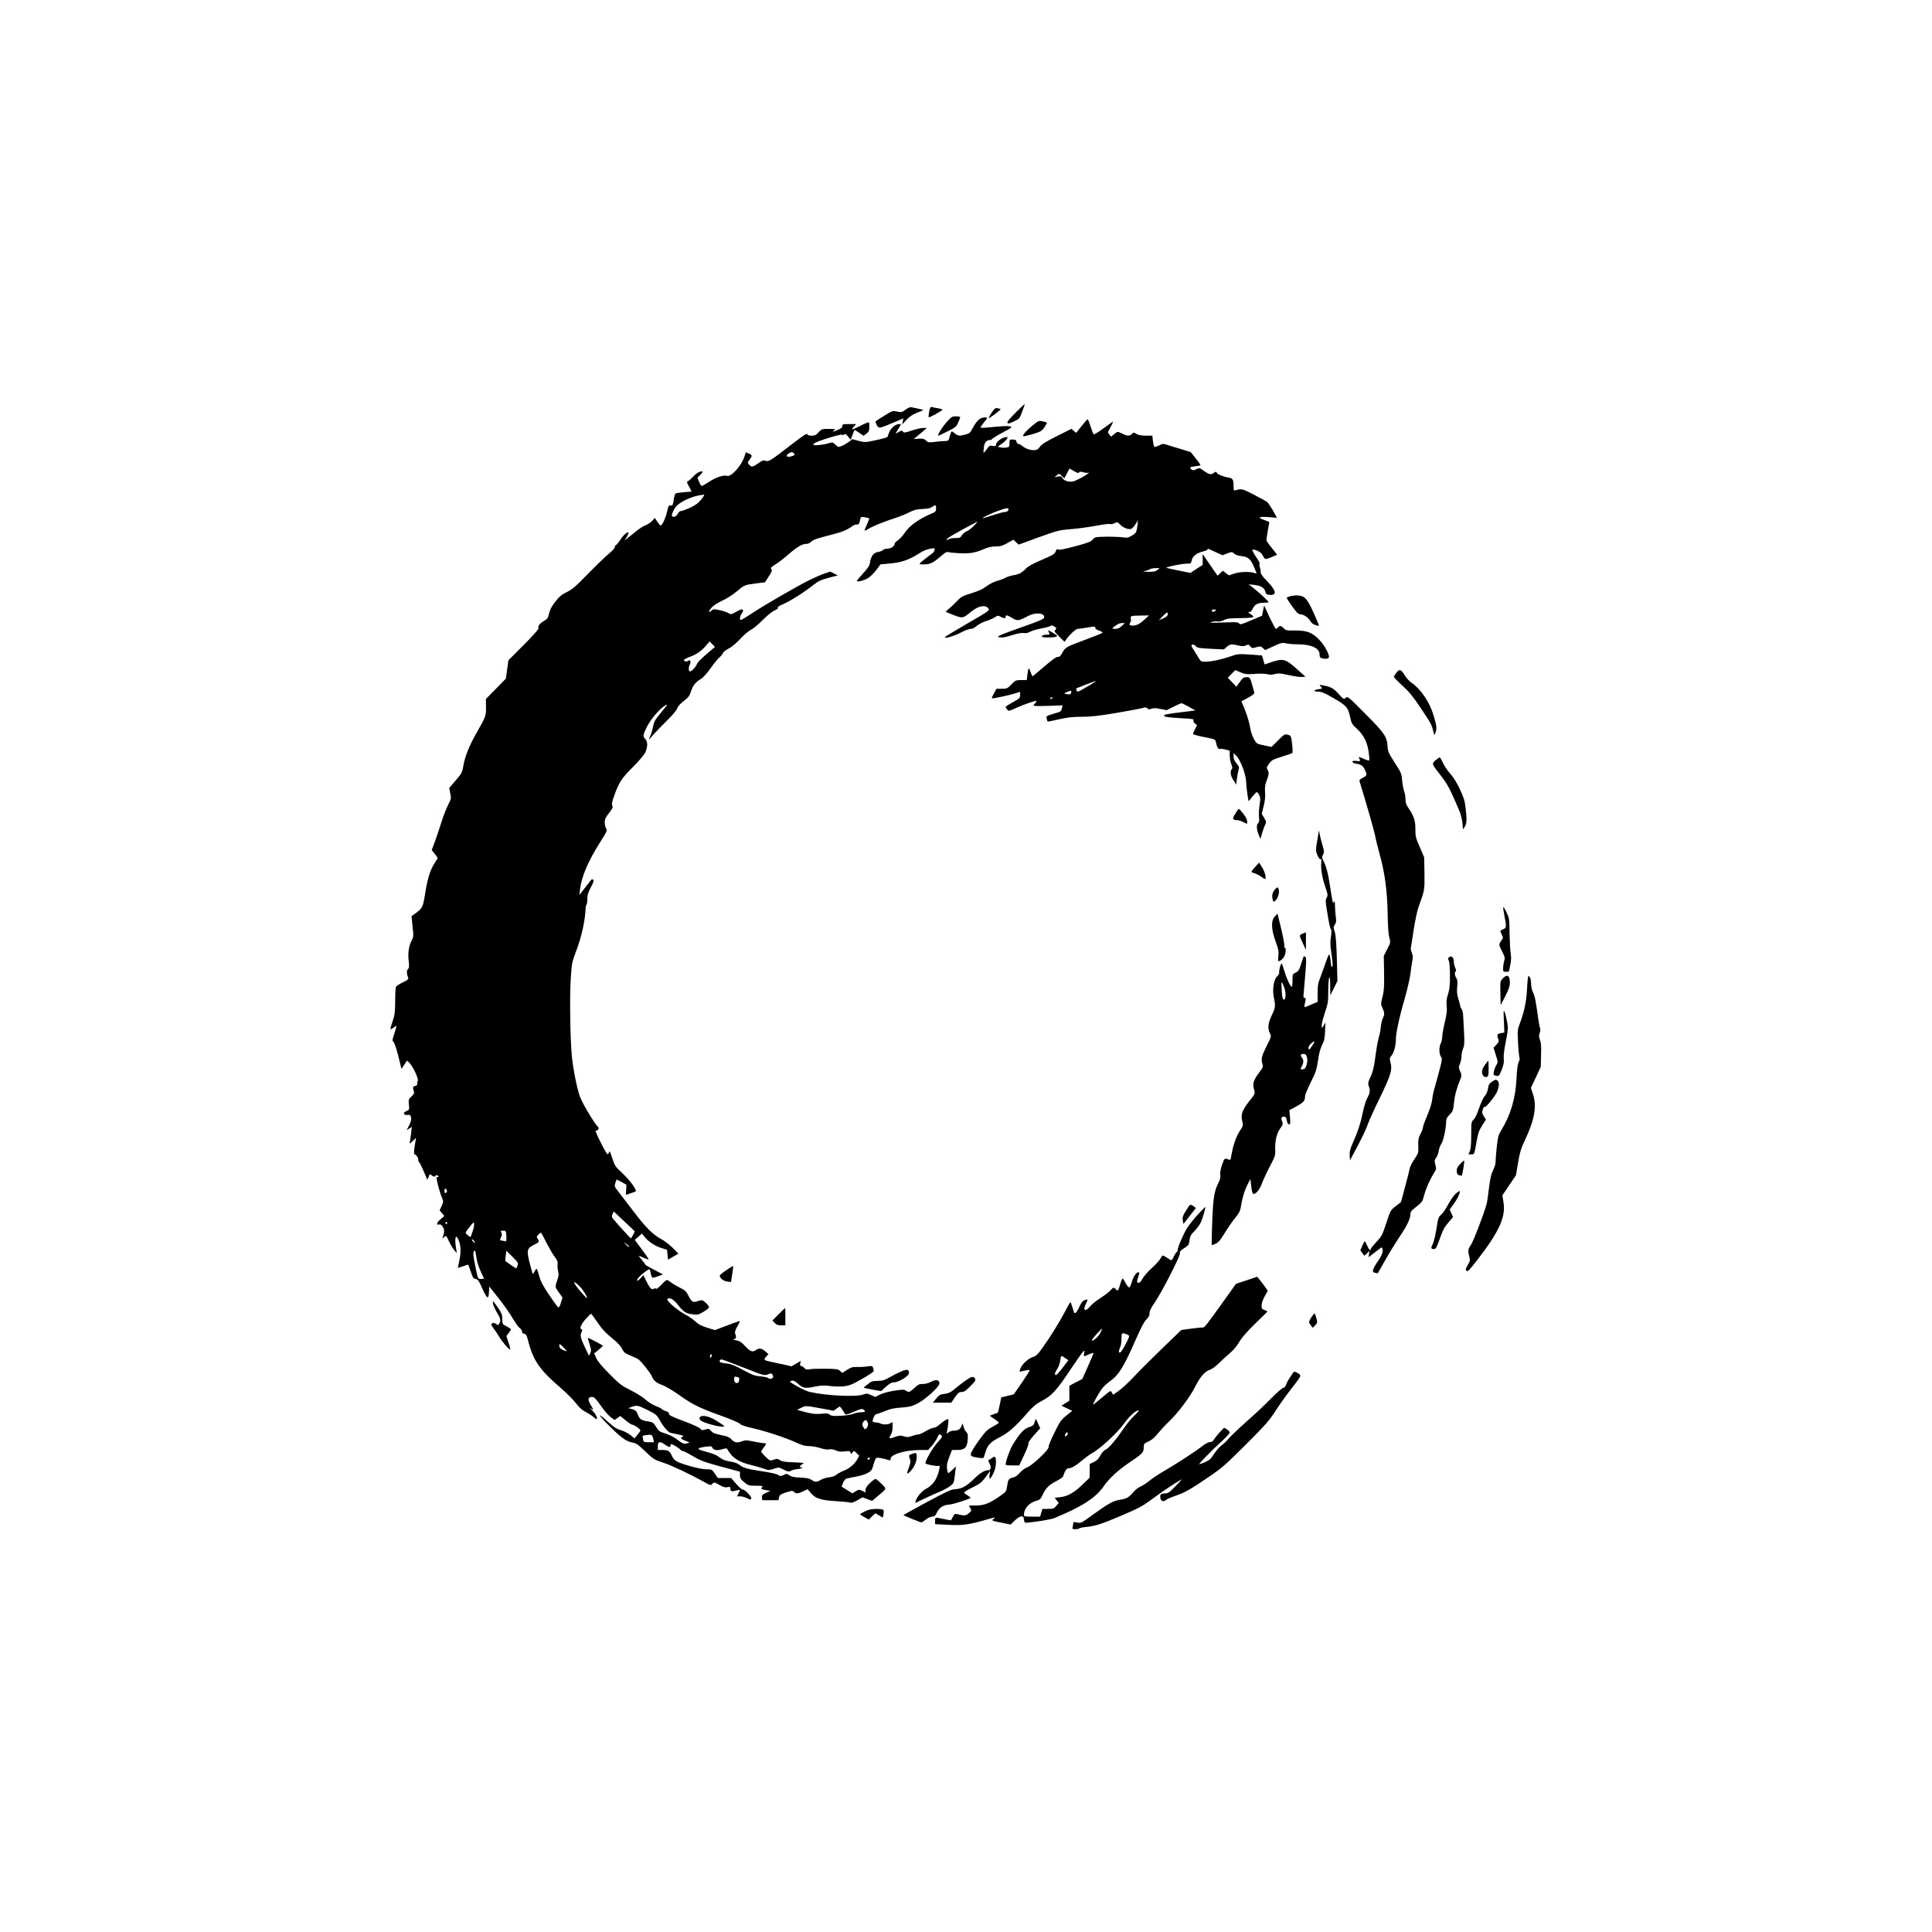 <?xml version="1.0" standalone="no"?>
<!DOCTYPE svg PUBLIC "-//W3C//DTD SVG 20010904//EN"
 "http://www.w3.org/TR/2001/REC-SVG-20010904/DTD/svg10.dtd">
<svg version="1.0" xmlns="http://www.w3.org/2000/svg"
 width="2000pt" height="2000pt" viewBox="0 0 2000 2000"
 preserveAspectRatio="xMidYMid meet">

<g transform="translate(0,2000) scale(0.1,-0.1)"
fill="#000000" stroke="none">
<path d="M10512 15727 c-63 -63 -89 -96 -83 -105 6 -10 20 -7 66 15 58 27 60
30 87 102 16 41 27 75 25 77 -2 2 -44 -38 -95 -89z"/>
<path d="M9374 15759 c-38 -28 -43 -29 -87 -20 -45 11 -47 10 -129 -40 -46
-28 -87 -55 -92 -59 -4 -5 0 -22 10 -40 23 -38 23 -38 167 23 l108 46 -6 -32
-6 -32 43 47 c31 34 61 55 108 74 36 14 66 27 68 29 2 2 -23 8 -55 15 -32 6
-65 13 -73 15 -8 2 -33 -9 -56 -26z"/>
<path d="M9627 15773 c-11 -37 -18 -93 -12 -93 17 0 145 72 141 79 -3 5 -27
12 -52 16 -26 3 -52 9 -59 12 -7 2 -15 -4 -18 -14z"/>
<path d="M10266 15729 c-19 -29 -33 -55 -31 -57 5 -5 112 74 121 89 3 5 -1 9
-10 9 -8 0 -21 3 -29 6 -11 4 -27 -11 -51 -47z"/>
<path d="M9796 15626 c-49 -56 -97 -136 -81 -136 3 0 46 20 95 45 82 41 91 48
109 91 12 26 21 50 21 55 0 5 -20 9 -44 9 -41 0 -47 -4 -100 -64z"/>
<path d="M10160 15673 c-29 -11 -62 -49 -90 -103 -25 -50 -32 -56 -74 -68 -65
-17 -80 -15 -114 13 -34 28 -34 28 -51 -35 -12 -44 -13 -45 -54 -46 -23 0 -70
-4 -105 -9 -57 -7 -65 -6 -87 15 -19 18 -32 21 -75 19 l-52 -4 43 35 c24 19
54 45 68 57 l26 22 -38 1 c-21 0 -74 -12 -119 -27 -72 -24 -83 -25 -91 -11 -9
14 -14 13 -46 -5 -23 -15 -32 -17 -26 -7 5 8 19 32 32 53 23 37 23 37 2 37
-36 0 -78 -33 -99 -75 -11 -23 -20 -46 -20 -52 0 -11 -38 -22 -162 -48 -66
-14 -78 -14 -138 1 l-67 18 -34 -27 c-19 -14 -52 -34 -73 -42 -38 -16 -39 -16
-67 11 -29 28 -30 28 -77 14 -57 -17 -152 -25 -152 -13 0 16 42 34 168 73 74
23 128 35 130 29 3 -6 10 -5 19 3 13 10 20 7 42 -21 l27 -33 19 48 c10 27 19
51 21 52 1 2 23 -10 48 -28 l46 -31 30 23 c25 20 29 30 29 71 1 46 0 48 -21
42 -13 -4 -52 -22 -87 -41 -36 -18 -67 -31 -70 -29 -2 3 6 16 19 30 l23 25
-71 0 c-66 0 -72 -2 -72 -20 0 -15 -13 -26 -46 -40 -55 -24 -65 -25 -38 -5 17
13 12 14 -55 15 -73 0 -75 -1 -107 -35 -26 -29 -39 -35 -73 -35 -22 0 -41 5
-41 10 0 22 -28 5 -168 -103 -216 -167 -235 -179 -267 -167 -22 8 -33 5 -74
-25 -56 -40 -71 -43 -96 -15 -18 20 -18 21 3 49 31 43 31 50 -5 66 l-32 13
-15 -46 c-33 -97 -140 -214 -181 -198 -31 12 -117 -16 -182 -60 -36 -24 -71
-44 -78 -44 -6 0 -19 19 -28 42 l-17 42 32 33 c25 26 28 33 14 33 -27 0 -58
-19 -96 -60 -19 -20 -42 -39 -50 -42 -12 -4 -10 -14 13 -56 l27 -51 -79 -6
c-43 -4 -83 -10 -88 -14 -6 -3 -14 -33 -19 -66 -8 -54 -12 -60 -32 -58 -16 2
-23 -4 -27 -25 -19 -91 -57 -182 -77 -182 -4 0 -19 18 -34 40 l-26 39 -24 -28
c-13 -16 -43 -36 -66 -46 -24 -9 -63 -33 -88 -53 -25 -20 -65 -52 -90 -72
l-44 -35 23 38 c48 79 -16 49 -68 -31 -18 -28 -38 -53 -46 -56 -8 -3 -12 -11
-10 -18 3 -8 -23 -37 -62 -70 -38 -31 -136 -126 -219 -211 -125 -129 -161
-159 -218 -187 -55 -28 -77 -46 -117 -98 -45 -59 -59 -89 -73 -152 -3 -17 -20
-34 -46 -49 -43 -24 -65 -54 -56 -76 3 -8 -58 -76 -153 -172 l-158 -158 -13
-95 -13 -95 -104 -106 -103 -105 1 -80 c1 -93 -1 -101 -91 -258 -83 -146 -126
-253 -143 -352 -12 -70 -16 -79 -80 -153 l-67 -79 11 -54 c11 -52 10 -57 -24
-124 -19 -38 -52 -123 -72 -189 -20 -66 -51 -155 -67 -198 l-29 -77 30 -37
c17 -21 31 -41 31 -45 0 -4 -14 -28 -31 -53 -44 -66 -74 -160 -98 -315 -23
-145 -27 -153 -114 -215 l-27 -20 11 -106 c11 -101 10 -108 -11 -148 -29 -58
-39 -131 -29 -210 6 -54 5 -69 -8 -83 -15 -17 -14 -47 2 -90 6 -14 -5 -24 -56
-48 -35 -16 -67 -38 -71 -47 -3 -10 -7 -77 -7 -149 -1 -112 -5 -141 -26 -204
-31 -93 -31 -96 4 -71 16 12 31 21 34 21 3 0 -6 -34 -20 -77 -23 -69 -24 -77
-10 -88 9 -7 30 -67 50 -146 l33 -134 29 43 28 43 24 -23 c36 -34 97 -163 88
-185 -5 -10 -7 -26 -6 -35 1 -10 -6 -18 -21 -20 -24 -3 -27 -15 -14 -56 6 -18
1 -29 -25 -53 -30 -28 -31 -33 -26 -83 5 -53 5 -55 -24 -67 -41 -16 -35 -45 8
-41 27 3 32 0 38 -26 4 -22 -1 -44 -20 -82 l-26 -51 27 18 27 17 -7 -64 c-4
-36 -10 -76 -13 -90 -5 -24 -5 -24 29 8 l35 33 -14 -83 c-8 -54 -9 -84 -3 -86
21 -8 40 -34 40 -58 0 -13 4 -24 8 -24 4 0 25 -41 47 -92 l39 -92 13 32 c12
30 15 31 29 17 17 -17 44 -20 44 -5 0 5 7 7 15 4 8 -4 15 -10 15 -15 0 -4 -6
-6 -14 -3 -11 4 -9 -14 9 -88 13 -51 32 -109 41 -129 15 -35 15 -39 -4 -83
l-21 -46 25 -29 24 -29 -41 -35 c-41 -33 -47 -64 -10 -52 11 3 22 -5 35 -26
18 -30 18 -57 0 -104 -7 -20 -7 -20 14 -1 21 18 21 18 50 -45 17 -35 42 -77
57 -94 26 -30 26 -30 21 -5 -24 124 -12 191 21 113 24 -57 27 -121 9 -207 -9
-43 -16 -79 -16 -81 0 -2 23 6 51 16 28 11 53 18 55 16 3 -2 15 -35 28 -73 20
-60 27 -70 50 -74 23 -4 33 -18 68 -97 23 -51 47 -93 54 -93 9 0 14 18 16 56
l3 56 100 -126 c55 -70 119 -161 143 -204 24 -42 56 -87 72 -100 17 -13 27
-29 24 -37 -4 -9 3 -16 20 -21 20 -5 28 -16 36 -48 58 -230 117 -317 343 -513
62 -53 133 -125 160 -160 32 -43 63 -71 96 -87 26 -14 62 -36 79 -50 16 -15
33 -26 37 -26 18 0 -10 57 -44 89 -21 20 -30 31 -22 25 38 -26 39 -22 10 25
-35 55 -35 84 -1 89 31 5 43 -7 109 -100 30 -44 74 -93 96 -109 l39 -29 30 21
29 21 56 -46 c30 -25 63 -46 73 -46 18 0 80 -45 80 -59 0 -3 -14 -23 -31 -44
l-31 -37 -41 34 c-23 18 -67 41 -98 50 -45 13 -73 31 -134 86 -124 113 -111
80 20 -49 123 -121 171 -154 240 -166 32 -6 57 -24 120 -85 91 -88 92 -88 200
-125 88 -30 274 -118 401 -189 80 -45 82 -45 99 -26 17 19 18 18 71 -11 41
-24 61 -29 84 -24 26 6 30 4 30 -14 0 -28 14 -34 57 -22 20 6 39 9 41 7 2 -2
-4 -18 -13 -35 l-16 -31 34 0 c18 0 50 -9 70 -19 33 -17 39 -17 44 -5 7 19
-64 94 -88 94 -9 0 -40 27 -69 60 l-52 60 -69 0 -68 0 -31 45 c-31 45 -32 45
-89 45 -60 0 -236 47 -302 80 -23 12 -42 32 -54 60 -22 50 -39 60 -99 60 l-46
0 0 40 c0 49 19 53 74 15 42 -29 56 -31 56 -10 0 8 4 15 9 15 15 0 85 -43 94
-57 4 -7 15 -13 23 -13 8 0 57 -24 107 -54 81 -48 117 -61 290 -108 l197 -53
0 -36 c0 -31 7 -42 44 -73 43 -35 48 -36 122 -36 61 0 75 -3 66 -12 -20 -20
-14 -25 36 -33 l47 -8 -45 -21 c-39 -18 -45 -25 -42 -48 l3 -28 84 0 83 0 7
29 c6 26 15 33 71 51 60 20 67 21 83 6 23 -21 42 -20 96 6 l45 22 35 -41 c47
-56 101 -73 260 -83 72 -4 138 -11 147 -15 11 -5 38 4 73 24 l55 31 49 -19 49
-18 58 49 c98 83 95 71 39 128 -27 27 -55 50 -62 50 -7 0 -33 -19 -58 -43 -31
-30 -45 -52 -45 -70 l0 -27 -34 17 c-32 15 -36 15 -68 -5 l-34 -21 -56 35 -56
34 16 41 c10 23 25 41 37 44 11 2 55 11 98 19 43 8 97 25 120 38 38 21 44 30
61 91 16 55 23 67 40 67 22 0 74 -12 114 -24 18 -6 22 -4 22 14 0 45 154 90
311 90 l77 0 36 40 c20 23 46 61 58 85 20 42 23 44 40 29 16 -16 14 -20 -42
-83 -50 -57 -120 -178 -120 -209 0 -11 128 -35 141 -26 15 9 1 -61 -23 -116
-23 -54 -60 -95 -110 -121 -41 -21 -93 -79 -107 -122 -6 -16 -7 -27 -3 -25 67
34 192 92 246 114 38 15 88 42 110 59 40 30 41 32 51 118 l11 87 -38 -37 c-21
-20 -40 -34 -44 -31 -3 4 -8 25 -11 47 -4 31 2 60 23 116 l29 75 56 0 c75 0
101 26 107 108 3 47 1 62 -14 77 -11 10 -24 34 -29 54 l-11 36 -13 -32 c-13
-31 -34 -43 -81 -43 -14 0 -36 -7 -49 -17 -23 -16 -24 -16 -18 8 11 46 20 129
13 129 -15 0 -52 -24 -89 -56 -20 -19 -48 -34 -61 -34 -13 0 -50 -16 -82 -35
-32 -19 -68 -35 -80 -35 -12 0 -41 -7 -65 -16 -37 -13 -50 -13 -82 -3 -32 11
-45 10 -85 -4 -68 -25 -75 -22 -52 16 13 21 20 50 20 84 l0 51 -30 -15 c-28
-13 -77 -11 -104 5 -5 3 -22 6 -38 7 -16 2 -31 5 -33 7 -9 9 19 78 33 78 7 0
48 14 90 31 60 25 98 33 173 38 80 6 107 12 161 39 84 41 233 176 233 211 0
38 -35 45 -89 16 -29 -15 -60 -23 -85 -22 -33 1 -46 -5 -85 -41 -50 -46 -57
-48 -89 -28 -19 13 -35 13 -122 -1 -58 -9 -120 -26 -147 -40 l-47 -24 -43 19
c-38 18 -46 18 -81 6 -76 -27 -376 -13 -552 26 -27 6 -88 33 -135 60 -79 46
-83 49 -57 55 22 6 34 1 67 -29 52 -47 73 -51 172 -31 60 13 99 15 143 9 101
-13 178 -9 231 11 56 21 232 124 237 140 3 5 0 21 -4 34 -9 22 -13 23 -57 16
-26 -4 -74 -7 -106 -6 -50 1 -66 -3 -108 -30 l-49 -32 -22 21 c-20 19 -36 21
-147 23 -69 1 -143 -1 -165 -5 -34 -6 -43 -4 -59 13 -11 12 -26 21 -34 21 -10
0 -12 7 -8 26 l7 26 -49 -28 -49 -28 -74 17 c-41 9 -100 22 -131 28 -81 17
-87 23 -58 54 l25 27 -33 29 c-35 32 -67 36 -96 14 -34 -26 -59 -17 -111 39
-41 43 -58 55 -95 61 -31 6 -38 10 -22 12 23 5 27 23 12 58 -5 14 1 35 22 73
17 29 29 55 27 56 -2 2 -61 -18 -131 -45 l-127 -48 -81 25 c-60 19 -91 35
-119 62 -21 21 -71 55 -112 77 -84 46 -195 143 -180 158 21 21 66 -5 111 -63
55 -71 81 -88 152 -96 51 -6 60 -4 112 27 31 19 56 39 56 45 0 19 -56 74 -76
74 -10 0 -32 -5 -50 -12 -41 -14 -56 -4 -90 64 -20 39 -34 53 -84 77 -33 17
-75 41 -93 55 -19 15 -38 26 -44 26 -6 0 -32 -23 -58 -51 -27 -29 -50 -46 -54
-40 -4 6 -12 6 -20 1 -25 -15 -41 1 -77 71 l-34 69 -29 -32 c-35 -39 -51 -33
-20 7 23 28 96 85 110 85 5 0 12 -18 15 -41 4 -22 12 -43 18 -45 6 -2 33 4 60
15 l49 18 -91 48 c-51 26 -92 50 -92 54 0 4 -16 26 -36 49 -19 23 -34 42 -31
42 2 0 26 -9 52 -21 25 -11 48 -19 50 -17 2 2 -29 49 -70 103 l-74 100 37 32
37 33 29 -35 c40 -50 109 -95 175 -115 l56 -18 5 -51 5 -51 54 31 54 31 -59
60 c-33 32 -86 74 -119 91 -88 47 -162 122 -290 291 -63 83 -133 174 -156 203
-39 50 -40 53 -29 87 6 20 13 36 14 36 2 0 25 -12 52 -27 l49 -28 -3 -52 -3
-52 43 14 c24 9 49 17 56 20 22 8 -53 114 -136 191 -73 68 -78 75 -104 155
-21 67 -28 80 -33 62 -4 -13 -11 -23 -16 -23 -4 0 -37 56 -72 126 -35 69 -58
123 -51 120 7 -3 18 2 25 10 10 12 8 19 -8 37 -40 43 -153 235 -178 301 -31
83 -70 276 -85 421 -17 171 -24 601 -12 795 11 171 12 178 55 291 57 147 94
317 99 442 1 21 5 40 10 43 4 3 8 29 8 57 0 41 8 68 36 121 28 52 34 70 24 79
-9 9 -16 6 -30 -13 -10 -14 -40 -53 -66 -85 l-46 -60 6 56 c14 130 84 294 210
493 70 110 74 120 61 140 -8 11 -15 39 -15 61 0 34 8 52 45 99 36 46 42 61 34
75 -9 13 -4 38 20 106 48 136 77 180 194 296 65 65 115 125 127 151 26 57 26
112 0 138 -27 27 -26 41 18 128 37 76 139 194 191 221 29 16 26 11 -53 -84
-55 -66 -65 -85 -76 -138 -7 -34 -20 -80 -31 -102 -18 -39 -17 -39 34 19 28
32 94 100 145 150 54 53 97 105 103 124 7 21 32 48 68 76 49 38 59 52 75 102
19 59 47 93 107 129 18 11 61 59 94 106 33 48 75 99 92 113 18 15 35 36 38 47
4 11 30 31 58 45 32 16 78 55 121 101 38 41 87 83 110 94 23 10 77 55 121 100
49 49 98 89 125 101 29 13 40 22 32 27 -8 5 10 17 51 35 73 31 223 125 314
198 53 42 78 54 159 76 l96 25 -38 20 -39 20 -64 -22 c-35 -12 -98 -39 -140
-60 -124 -60 -467 -258 -591 -340 -63 -42 -121 -77 -127 -79 -20 -5 -15 42 7
70 14 18 16 28 8 36 -8 8 -26 2 -65 -20 -54 -30 -56 -31 -84 -14 -16 10 -57
23 -92 30 -58 13 -63 12 -84 -7 -32 -29 -29 -5 4 34 17 19 60 48 108 70 45 20
110 62 146 92 84 71 88 73 201 87 l97 12 35 54 c37 55 44 78 26 89 -6 4 14 22
45 41 31 18 92 65 136 104 88 77 143 110 187 110 16 0 37 9 47 20 20 22 66 38
214 75 104 26 165 51 210 86 13 11 34 19 48 19 24 0 27 4 38 53 6 27 8 28 48
22 23 -4 44 -9 46 -11 1 -1 -9 -28 -23 -60 -14 -31 -26 -60 -26 -65 0 -5 18 2
40 16 45 28 145 69 270 110 47 15 114 42 150 60 53 27 80 34 140 36 53 2 82 8
99 21 34 25 41 23 41 -15 0 -32 -4 -36 -63 -61 -115 -49 -211 -118 -256 -185
-23 -34 -58 -72 -76 -84 -19 -12 -35 -30 -35 -39 0 -24 -39 -48 -76 -48 -17 0
-37 -6 -43 -14 -6 -7 -29 -16 -51 -20 -47 -7 -74 -43 -84 -110 -5 -32 -20 -56
-71 -111 -35 -38 -64 -74 -65 -79 0 -14 73 4 115 29 22 13 60 50 85 83 l45 60
80 7 c137 11 212 37 326 110 34 22 75 39 107 44 50 8 52 7 46 -13 -4 -12 -7
-21 -8 -22 0 0 -36 -29 -80 -62 -74 -58 -77 -62 -50 -64 86 -4 116 8 201 82
43 38 63 50 78 45 11 -4 63 -9 116 -12 107 -6 169 5 259 45 38 17 73 25 115
25 49 0 71 6 123 35 l63 35 27 -26 27 -25 205 75 c185 67 215 75 310 83 109 9
197 21 336 46 45 8 88 12 97 9 8 -4 28 0 45 9 28 14 30 14 57 -14 32 -33 85
-54 114 -45 11 3 31 25 46 48 l26 42 -6 -50 c-9 -76 -13 -83 -59 -110 -37 -22
-49 -24 -97 -17 -29 4 -106 7 -169 6 -111 -2 -115 -3 -138 -29 -19 -23 -51
-35 -185 -71 -118 -31 -165 -40 -174 -32 -10 8 -16 3 -24 -19 -9 -27 -26 -37
-143 -88 -94 -40 -143 -67 -167 -92 -42 -43 -71 -59 -129 -68 -25 -4 -61 -15
-80 -25 -19 -11 -60 -26 -90 -34 -30 -8 -79 -33 -108 -55 -38 -29 -82 -49
-155 -72 -96 -29 -105 -34 -157 -88 -30 -31 -68 -67 -84 -79 -16 -12 -27 -24
-25 -26 2 -2 40 -17 84 -34 91 -35 94 -34 180 37 72 59 144 73 176 34 18 -21
10 -26 -226 -163 -115 -67 -214 -126 -220 -132 -24 -25 83 3 156 41 43 23 91
41 107 41 19 0 41 11 61 29 17 16 62 40 99 52 37 12 79 30 94 41 25 17 30 18
57 3 38 -19 51 -19 51 0 0 22 17 19 69 -13 52 -32 64 -31 165 22 78 41 174 30
165 -18 -3 -14 -61 -39 -247 -104 -158 -55 -239 -88 -230 -93 23 -15 64 -10
149 17 53 17 95 24 116 21 23 -4 44 0 67 13 18 11 69 26 115 34 45 8 88 20 96
26 10 9 20 7 40 -6 23 -15 24 -18 11 -33 -14 -16 -11 -22 39 -71 l55 -54 17
24 c31 46 100 110 119 110 11 0 56 6 102 14 73 12 82 12 80 -2 -2 -10 12 -20
40 -30 24 -8 40 -18 35 -23 -4 -4 -76 -33 -158 -64 -219 -81 -227 -86 -256
-139 -18 -36 -30 -46 -49 -46 -17 0 -61 -32 -140 -100 -63 -55 -118 -100 -121
-100 -3 0 -12 18 -19 40 -7 22 -16 40 -20 40 -4 0 -10 -27 -14 -60 l-7 -60
-57 0 c-55 0 -60 -2 -102 -45 -42 -43 -47 -45 -100 -45 l-55 0 -27 -50 c-16
-28 -24 -50 -19 -50 23 0 173 32 229 49 l62 19 0 -33 c0 -31 -5 -36 -75 -74
-41 -23 -75 -45 -75 -49 0 -4 7 -16 15 -26 15 -19 17 -19 88 13 79 36 210 82
216 75 2 -2 -3 -12 -12 -22 -10 -10 -17 -22 -17 -27 0 -4 68 -5 150 -2 l150 5
-6 -26 c-10 -39 -7 -37 -89 -61 -74 -22 -76 -24 -70 -50 4 -14 8 -28 10 -30 2
-2 56 8 119 23 90 20 142 26 236 26 94 0 171 9 358 40 130 22 252 45 271 51
27 9 36 8 48 -4 12 -11 21 -12 43 -4 21 8 46 8 93 -2 l64 -13 71 36 c39 20 77
36 83 36 6 0 41 -17 77 -37 l67 -38 -140 -17 c-158 -19 -185 -25 -185 -37 0
-12 49 -19 193 -27 103 -5 118 -8 112 -22 -4 -10 2 -22 16 -32 l21 -17 -21
-41 c-12 -23 -21 -45 -21 -50 0 -5 52 -20 115 -32 109 -21 116 -24 121 -49 12
-57 25 -79 43 -74 10 2 37 0 60 -7 l41 -11 0 -49 c0 -27 7 -68 16 -90 13 -31
14 -44 5 -53 -20 -20 -12 -71 18 -115 l29 -44 6 59 c4 32 12 73 17 90 9 30 7
37 -20 70 -21 26 -31 48 -31 72 l0 34 24 -22 c48 -46 105 -197 107 -286 0 -22
6 -74 12 -115 l12 -75 39 48 c21 26 42 47 47 47 5 0 15 -13 24 -30 13 -25 14
-41 4 -102 -6 -40 -9 -96 -6 -125 4 -38 2 -55 -9 -64 -19 -16 -17 -64 5 -119
l19 -45 17 60 c10 33 24 73 32 88 13 26 12 32 -11 70 l-24 43 19 79 c14 56 19
99 15 142 -4 43 0 76 10 105 31 85 33 95 18 124 -14 26 -13 31 13 68 26 37 38
43 129 72 56 17 106 34 111 37 5 4 5 40 -1 94 -11 87 -11 87 -44 97 -32 9 -36
7 -101 -58 l-68 -68 -64 13 c-35 6 -72 16 -82 21 -23 12 -63 93 -72 148 -10
65 -33 142 -65 221 l-29 69 69 37 c47 26 68 43 65 53 -45 163 -43 160 -80 160
-30 0 -40 -7 -71 -50 l-35 -49 -45 47 -44 46 39 40 39 39 54 -23 c47 -20 62
-22 148 -16 54 4 110 2 129 -3 23 -7 47 -7 77 1 37 10 58 9 146 -11 57 -12
118 -21 137 -19 l35 3 -92 82 c-113 101 -141 109 -256 70 l-75 -25 -13 46 -14
47 -123 9 c-119 8 -127 7 -200 -18 -95 -33 -202 -56 -263 -56 -47 0 -47 0 -84
63 -21 34 -44 72 -52 84 -12 20 -12 24 2 29 10 4 23 -2 34 -14 15 -19 33 -22
154 -28 l137 -7 31 27 c35 29 48 31 119 14 40 -9 57 -9 78 1 25 11 29 10 45
-9 17 -21 21 -22 63 -10 42 12 47 11 69 -9 l23 -21 86 40 c80 37 91 39 130 30
23 -5 78 -10 122 -10 140 0 225 -40 225 -104 0 -26 5 -35 23 -40 38 -10 67 -7
73 9 10 25 -43 123 -96 179 -74 78 -130 100 -252 99 -89 -1 -98 1 -119 23 -26
28 -42 30 -59 9 -7 -8 -17 -15 -22 -15 -5 0 -34 55 -66 121 l-56 122 -11 -54
-10 -53 -114 -48 c-101 -43 -116 -47 -124 -32 -8 14 -28 15 -165 10 -119 -4
-149 -3 -122 5 19 6 48 9 65 6 18 -3 44 3 65 14 28 15 58 19 155 20 66 0 129
4 139 8 18 7 16 11 -20 35 -22 16 -30 25 -17 22 17 -6 24 0 40 31 22 46 53 63
114 63 25 0 48 3 52 6 5 6 -126 125 -183 167 l-25 18 52 -5 c72 -7 111 -29
121 -69 7 -27 13 -32 43 -35 82 -6 73 42 -28 146 -47 48 -63 72 -63 93 0 15
-4 39 -9 53 -7 16 -6 26 0 28 5 2 -12 34 -37 71 -25 38 -43 71 -40 74 14 14
86 -19 101 -45 31 -58 28 -57 92 -32 32 13 60 25 62 26 2 2 -22 33 -53 71 -31
37 -56 74 -56 83 0 8 7 53 15 100 8 47 15 86 15 86 0 1 -22 10 -50 20 -76 27
-62 38 39 31 l90 -7 -40 73 c-23 39 -50 80 -60 89 -11 9 -74 44 -140 78 -122
62 -126 63 -191 44 -15 -5 -18 1 -18 38 0 72 -8 87 -49 93 -57 10 -119 35
-125 51 -5 14 -8 13 -28 0 -32 -23 -49 -20 -103 18 -47 34 -48 34 -81 19 -27
-13 -36 -14 -49 -3 -25 20 -18 27 36 33 29 4 54 8 56 11 3 2 -19 34 -48 70
l-53 66 -100 31 c-56 16 -121 36 -144 44 -40 13 -47 13 -83 -6 -22 -11 -44
-17 -48 -15 -5 3 -12 31 -16 61 l-6 55 -67 0 c-47 0 -76 6 -97 18 -28 17 -30
17 -47 0 -23 -23 -50 -23 -98 2 -50 25 -52 25 -88 -5 l-29 -25 -19 21 c-19 21
-18 22 14 81 18 32 27 56 20 52 -7 -5 -52 -37 -100 -72 -48 -35 -91 -61 -96
-58 -4 2 -19 39 -32 80 -13 42 -27 76 -31 76 -5 0 -74 -82 -116 -139 -2 -3
-14 6 -27 18 l-24 22 -150 -75 c-113 -56 -157 -84 -177 -111 -23 -30 -33 -35
-67 -35 -39 0 -88 19 -120 47 -9 8 -25 16 -35 17 -10 2 -19 13 -21 24 -3 18
-10 22 -38 22 -33 0 -34 -1 -34 -39 0 -36 -2 -39 -34 -44 -19 -3 -47 -2 -62 2
l-26 7 41 29 c40 27 68 61 58 71 -2 2 -19 -1 -38 -7 -38 -12 -79 -52 -79 -76
0 -12 -7 -14 -34 -9 -30 6 -35 3 -61 -34 -15 -22 -30 -38 -33 -36 -2 3 -1 27
3 55 5 37 13 54 31 66 14 9 29 13 34 10 5 -3 12 1 17 8 4 8 55 39 113 70 97
52 102 56 76 63 -26 6 -60 5 -238 -12 -38 -4 -68 -3 -68 1 0 4 16 27 35 51 19
23 35 45 35 48 0 7 -39 6 -60 -1z m-1940 -368 c10 -12 8 -16 -15 -25 -53 -20
-82 -3 -43 24 28 20 42 20 58 1z m2950 -196 c5 10 16 10 45 2 21 -6 42 -8 47
-5 4 3 8 3 8 1 0 -14 -131 -86 -167 -92 -46 -7 -96 12 -107 41 -5 13 -14 15
-44 11 l-37 -6 25 19 c25 19 25 19 52 -7 l26 -25 27 51 26 51 45 -26 c34 -20
48 -24 54 -15z m-3880 -235 c0 -4 -17 -27 -37 -52 -27 -32 -57 -54 -110 -78
-41 -19 -83 -34 -93 -34 -12 0 -26 -12 -35 -30 -15 -29 -47 -40 -60 -20 -3 5
6 32 19 59 20 38 38 57 83 84 59 35 133 63 188 70 17 2 33 5 38 6 4 0 7 -2 7
-5z m3146 -159 c-3 -8 -18 -15 -33 -15 -15 0 -73 -16 -128 -34 -55 -19 -102
-32 -103 -31 -7 7 104 58 183 85 78 26 93 25 81 -5z m-356 -160 c-25 -25 -58
-50 -75 -56 -17 -7 -39 -25 -48 -40 -15 -26 -21 -29 -70 -29 -29 0 -58 -5 -64
-11 -6 -6 -17 -9 -24 -7 -8 3 20 24 61 48 81 47 252 139 260 140 2 0 -16 -20
-40 -45z m2501 -269 l74 -34 49 19 c50 18 50 18 72 -2 13 -12 40 -22 70 -25
77 -7 104 -32 143 -131 l20 -51 -32 9 c-51 14 -147 10 -204 -10 l-52 -17 -31
24 -31 24 -28 -26 -27 -26 -77 112 -77 112 0 -56 0 -56 -64 -41 -63 -42 -122
25 c-67 13 -124 26 -127 28 -8 8 160 43 208 43 46 0 48 1 54 33 8 42 51 77
113 92 28 7 51 16 51 21 0 13 -1 13 81 -25z m-600 -186 c-19 -16 -37 -20 -95
-19 -55 1 -63 3 -36 8 19 4 44 12 55 19 11 6 38 11 60 11 l40 0 -24 -19z m609
-415 c0 -2 -9 -9 -19 -14 -14 -8 -20 -7 -25 4 -4 11 2 15 19 15 14 0 25 -2 25
-5z m-502 -47 c-2 -14 -17 -27 -48 -40 l-45 -19 40 40 c44 46 58 51 53 19z
m-246 -57 c-39 -35 -64 -50 -94 -55 -47 -8 -68 5 -48 28 7 9 10 26 6 40 -7 30
2 33 109 34 l80 1 -53 -48z m-230 -61 c-23 -22 -42 -30 -69 -30 -21 0 -33 4
-27 8 40 36 71 52 98 52 l31 -1 -33 -29z m-4238 -189 l27 -28 -90 -77 c-49
-42 -93 -86 -96 -99 -9 -28 -54 -77 -72 -77 -16 0 -17 43 -2 71 15 29 4 56
-16 39 -15 -13 -45 -7 -45 8 0 5 26 19 58 31 71 25 127 65 173 120 19 22 34
41 35 41 0 0 13 -13 28 -29z m3961 -390 c-6 -4 -49 -31 -97 -59 -81 -47 -88
-49 -93 -30 -4 11 -5 21 -3 22 4 3 192 75 198 76 2 0 0 -4 -5 -9z m-245 -105
c0 -21 -17 -29 -48 -21 l-27 8 30 13 c39 17 45 17 45 0z m-190 -60 c0 -2 -7
-6 -15 -10 -8 -3 -15 -1 -15 4 0 6 7 10 15 10 8 0 15 -2 15 -4z m-6275 -5116
c-3 -6 -10 -10 -16 -10 -10 0 -12 33 -2 44 9 9 26 -22 18 -34z m1945 -406 c0
-10 -35 -74 -39 -73 -7 1 -169 180 -189 208 -10 15 -10 24 -1 44 l12 26 108
-101 c60 -56 109 -103 109 -104z m-1940 86 c0 -5 -4 -10 -10 -10 -5 0 -10 5
-10 10 0 6 5 10 10 10 6 0 10 -4 10 -10z m264 -83 c-9 -28 -19 -56 -21 -60 -5
-9 -53 31 -53 43 0 4 19 31 43 61 37 47 42 51 45 31 2 -12 -4 -46 -14 -75z
m348 -52 c1 -30 0 -55 -3 -55 -4 0 -20 3 -37 6 -31 6 -31 7 -16 35 11 22 12
34 4 49 -10 18 -8 20 19 20 28 0 29 -2 33 -55z m414 -68 c29 -56 67 -123 86
-147 28 -37 34 -52 30 -81 -2 -20 1 -52 6 -71 8 -28 6 -47 -9 -89 -25 -72 -24
-74 18 -131 l36 -50 -17 -55 c-14 -44 -20 -52 -31 -43 -8 6 -50 65 -93 129
-54 79 -85 138 -96 177 -29 102 -30 104 -50 66 -10 -19 -19 -32 -21 -30 -1 1
-15 48 -29 103 -37 138 -32 163 40 198 58 29 61 33 40 63 -13 17 -12 22 6 42
12 12 24 22 27 22 4 0 29 -46 57 -103z m-746 13 c6 -11 9 -20 7 -20 -2 0 -12
9 -22 20 -10 11 -13 20 -7 20 6 0 16 -9 22 -20z m1600 -52 c0 -13 -5 -9 -31
19 l-24 26 27 -19 c15 -10 28 -22 28 -26z m-1579 -114 c6 -41 24 -99 44 -143
19 -40 35 -75 35 -77 0 -2 -13 -4 -29 -4 -35 0 -33 -5 -64 151 -17 83 -21 120
-13 132 14 22 16 19 27 -59z m427 -85 c-5 -16 -12 -29 -15 -29 -3 0 -28 17
-57 37 -28 20 -53 38 -55 39 -1 2 0 26 4 54 l7 52 63 -62 c59 -59 62 -64 53
-91z m648 -221 c33 -35 78 -108 71 -115 -6 -6 -98 99 -121 137 -18 31 -18 32
0 22 11 -6 33 -25 50 -44z m164 -346 c61 -90 91 -123 176 -193 45 -37 80 -74
93 -101 18 -38 29 -46 88 -71 38 -15 75 -33 83 -40 36 -28 120 -136 135 -169
20 -50 46 -72 113 -97 32 -11 104 -54 162 -95 144 -103 213 -138 432 -217 108
-38 196 -76 206 -87 12 -14 54 -29 137 -47 137 -32 334 -97 449 -149 58 -27
92 -36 131 -36 29 0 81 -9 115 -20 40 -13 75 -18 96 -14 20 4 45 0 67 -11 27
-13 49 -15 90 -10 47 6 55 5 61 -12 7 -17 8 -17 22 2 14 19 15 19 41 -8 l28
-27 -20 -36 c-27 -50 -84 -98 -141 -119 -27 -10 -60 -28 -74 -40 -16 -15 -44
-25 -78 -28 -29 -4 -68 -15 -86 -27 -42 -25 -60 -25 -94 0 -21 15 -47 21 -116
24 -68 3 -94 9 -115 24 -24 17 -30 18 -52 6 -31 -17 -49 -17 -68 0 -9 7 -83
24 -166 36 -154 23 -191 34 -236 70 -15 13 -50 24 -88 30 -34 5 -74 17 -88 27
-62 44 -78 51 -158 73 -112 29 -112 41 1 55 42 5 52 4 57 -9 11 -28 48 -35
102 -19 36 11 50 12 53 3 2 -6 18 -30 36 -53 37 -50 112 -90 211 -113 39 -9
96 -25 127 -36 55 -19 59 -19 108 -3 51 17 52 17 102 -8 47 -24 54 -24 79 -11
16 8 41 14 56 15 34 1 79 17 51 18 -26 1 -22 18 9 34 24 13 17 15 -89 19 -89
3 -122 8 -143 22 -25 16 -32 17 -67 5 -39 -12 -39 -12 -83 31 -25 24 -45 48
-45 53 0 4 11 23 25 41 30 40 31 46 4 46 -12 0 -59 8 -105 17 -77 16 -87 16
-126 2 -49 -19 -77 -12 -111 25 -16 18 -42 29 -102 40 -62 13 -85 22 -103 42
-22 25 -26 26 -60 16 -33 -10 -39 -9 -52 8 -9 12 -79 44 -170 78 -126 47 -155
61 -155 77 0 12 -10 21 -29 26 -15 4 -36 14 -45 23 -9 8 -40 23 -69 34 -30 12
-75 40 -100 64 -26 24 -95 67 -153 96 -96 48 -115 63 -221 170 -80 80 -122
132 -136 164 l-21 48 45 36 c24 20 44 39 44 43 0 6 -143 81 -154 81 -2 0 5
-29 17 -64 18 -57 19 -69 7 -93 l-13 -28 -43 90 c-45 95 -51 123 -33 158 9 16
9 22 0 25 -24 8 -8 50 40 105 28 31 54 57 57 57 4 0 27 -31 52 -68z m-304
-319 c-2 -2 -20 4 -40 13 -27 14 -36 24 -36 43 0 24 1 24 40 -14 22 -21 38
-40 36 -42z m1504 -40 c0 -5 -5 -15 -10 -23 -8 -12 -10 -11 -10 8 0 12 5 22
10 22 6 0 10 -3 10 -7z m339 -135 c202 -79 204 -80 241 -65 37 14 38 14 49 -9
9 -19 7 -25 -8 -33 -12 -7 -24 -6 -37 3 -10 7 -46 15 -80 18 -39 2 -79 13
-110 29 -27 14 -82 42 -121 63 -52 27 -90 39 -133 43 -56 5 -73 17 -53 36 9
10 19 6 252 -85z m-73 -94 c16 -4 20 -11 16 -30 -5 -29 -15 -36 -36 -28 -10 4
-16 18 -16 35 0 31 2 32 36 23z m-933 -340 c85 -43 96 -51 122 -98 40 -73 91
-133 117 -139 13 -3 50 -11 82 -17 46 -9 56 -14 43 -22 -27 -14 -20 -24 29
-43 51 -19 51 -20 8 -28 -27 -5 -41 1 -90 38 -37 28 -84 53 -126 65 -61 19
-69 25 -96 69 -28 44 -35 49 -78 56 -76 11 -90 20 -110 69 -16 40 -25 48 -59
58 l-40 11 35 13 c53 19 63 17 163 -32z m1810 14 l117 -22 30 22 c16 12 31 22
34 22 2 0 14 -15 25 -32 11 -18 24 -39 29 -46 6 -9 28 -4 90 23 73 32 84 34
102 22 26 -18 16 -27 -32 -27 -21 0 -55 -7 -76 -16 -21 -9 -77 -18 -131 -20
-77 -4 -97 -2 -112 12 -15 13 -30 15 -88 9 -56 -6 -86 -2 -160 16 l-90 24 42
21 c46 24 43 24 220 -8z m467 -138 c12 -23 6 -52 -15 -70 -11 -9 -17 -6 -29
18 -13 26 -13 31 0 51 19 26 30 27 44 1z m-2234 -138 c6 -4 14 -22 17 -39 l7
-33 -55 0 c-37 0 -55 4 -55 13 0 6 -3 22 -6 34 -5 19 -1 22 28 26 18 2 38 4
43 5 6 1 15 -2 21 -6z m2259 -242 c-3 -5 -10 -10 -16 -10 -5 0 -9 5 -9 10 0 6
7 10 16 10 8 0 12 -4 9 -10z"/>
<path d="M7243 5324 c-4 -10 1 -22 12 -30 27 -20 133 -52 195 -60 49 -6 53 -5
40 9 -8 8 -46 33 -84 56 -77 46 -151 57 -163 25z"/>
<path d="M10690 15596 c-66 -53 -108 -101 -98 -112 3 -3 47 7 98 22 85 26 94
31 122 71 16 25 28 46 26 48 -2 2 -22 8 -44 13 -40 9 -43 8 -104 -42z"/>
<path d="M13358 13828 c-21 -5 -38 -13 -38 -17 0 -9 75 -117 103 -148 11 -13
30 -23 41 -23 32 0 83 -35 100 -69 10 -18 29 -34 51 -41 20 -7 38 -10 39 -8 2
1 -23 63 -56 136 -67 146 -90 172 -161 178 -23 2 -59 -2 -79 -8z"/>
<path d="M10850 13474 c0 -3 5 -14 10 -25 10 -17 7 -19 -19 -19 -37 0 -62 -10
-55 -21 6 -11 121 -11 148 0 16 6 11 12 -32 39 -29 18 -52 29 -52 26z"/>
<path d="M14456 13037 c-15 -19 -26 -39 -26 -44 0 -6 40 -47 89 -92 70 -64
109 -112 184 -224 112 -168 117 -177 133 -242 11 -50 12 -50 23 -22 17 43 14
75 -19 182 -40 136 -132 271 -226 336 -24 16 -55 50 -70 75 -38 65 -57 72 -88
31z"/>
<path d="M13673 12892 c19 -20 18 -21 -27 -27 -54 -8 -52 -25 4 -25 28 0 65
-15 144 -61 143 -82 160 -100 181 -196 16 -73 20 -80 75 -130 69 -65 106 -140
119 -244 6 -40 8 -76 5 -80 -2 -4 -29 3 -60 17 -51 22 -54 23 -44 5 16 -31 13
-34 -30 -28 -53 7 -55 -18 -3 -28 52 -9 70 -21 87 -53 31 -62 30 -70 -14 -92
-30 -15 -40 -26 -36 -38 79 -258 148 -499 157 -546 6 -34 28 -125 50 -204 54
-192 81 -391 84 -627 2 -124 8 -207 17 -240 14 -50 14 -51 -21 -120 l-36 -70
3 -175 c2 -145 -1 -188 -16 -249 -19 -73 -19 -76 -1 -115 23 -50 23 -69 4
-106 -8 -16 -18 -58 -21 -92 -3 -35 -12 -81 -20 -103 -7 -22 -21 -94 -30 -160
-19 -149 -30 -196 -61 -263 -21 -45 -23 -57 -14 -84 17 -47 13 -75 -14 -122
-14 -24 -33 -85 -45 -142 -23 -115 -54 -211 -105 -324 -29 -64 -35 -90 -33
-130 l3 -51 82 153 c44 84 89 178 98 208 9 30 67 158 128 283 118 243 133 294
109 378 -8 30 -6 39 13 62 25 28 45 104 45 167 0 63 36 233 90 417 27 95 55
214 61 265 6 51 15 112 20 136 7 32 5 51 -6 79 -8 20 -13 43 -10 52 2 9 16 91
29 183 15 98 36 198 51 240 64 175 63 172 61 348 l-3 165 -45 105 c-43 97 -46
111 -46 185 1 88 -15 137 -71 219 -24 34 -31 56 -31 90 0 25 -6 63 -14 83 -8
21 -17 72 -21 113 -6 72 -9 80 -77 185 -62 97 -71 116 -74 166 -6 103 -29 137
-229 338 -181 183 -184 185 -204 167 -20 -18 -21 -17 -76 43 -56 60 -74 70
-166 87 -34 7 -34 7 -16 -14z"/>
<path d="M14861 12130 c-42 -36 -42 -36 58 -164 66 -84 92 -134 189 -361 14
-33 28 -89 31 -125 l6 -65 18 26 c21 31 23 80 8 201 -8 71 -19 105 -61 193
-32 67 -68 126 -97 156 -25 26 -58 75 -74 109 -15 33 -32 60 -36 60 -4 -1 -23
-14 -42 -30z"/>
<path d="M12806 11606 c-9 -14 -23 -38 -32 -52 -18 -30 -8 -44 34 -44 12 0 41
-9 62 -20 l40 -20 0 29 c0 25 -30 72 -80 125 -4 4 -15 -4 -24 -18z"/>
<path d="M13643 11340 c-25 -145 -25 -147 -4 -195 13 -29 25 -44 32 -39 8 5
10 -4 7 -32 -8 -59 10 -167 42 -257 26 -74 27 -83 14 -109 -13 -24 -13 -40 1
-125 23 -147 35 -201 45 -205 5 -2 4 -33 -2 -74 -9 -59 -8 -91 6 -183 11 -72
14 -117 8 -128 -7 -12 -12 3 -17 55 -4 40 -11 72 -15 72 -5 0 -18 -30 -30 -67
-13 -38 -38 -107 -56 -155 -30 -76 -34 -99 -34 -178 l0 -91 -47 -20 c-27 -12
-58 -25 -71 -30 -24 -9 -24 -15 -7 66 4 18 1 25 -10 25 -12 0 -14 10 -9 53 3
28 11 123 18 209 12 156 10 168 -18 168 -1 0 -13 -34 -26 -76 -21 -66 -29 -78
-57 -92 -33 -16 -33 -17 -33 -84 0 -45 -4 -67 -10 -63 -17 10 -55 95 -75 165
-10 36 -22 69 -26 74 -9 10 -31 -67 -27 -93 2 -10 -8 -27 -21 -38 -34 -28 -52
-136 -34 -218 18 -89 16 -107 -22 -186 -39 -82 -44 -132 -19 -185 16 -33 16
-34 -35 -135 -52 -103 -58 -130 -42 -185 8 -27 4 -37 -35 -88 -56 -75 -69
-113 -55 -163 16 -55 16 -54 -44 -129 -75 -94 -92 -140 -76 -206 11 -48 10
-54 -13 -87 -49 -71 -81 -161 -101 -284 -5 -31 -9 -37 -23 -32 -45 19 -47 17
-71 -52 -15 -45 -22 -81 -19 -103 4 -25 -1 -49 -17 -81 -45 -88 -56 -153 -66
-403 -5 -132 -7 -241 -5 -244 3 -2 22 4 42 14 29 15 50 40 91 108 29 48 77
118 107 155 48 60 55 75 65 137 12 79 38 160 72 224 l23 45 9 -77 c6 -51 14
-78 22 -78 29 0 65 44 90 113 15 39 52 119 83 177 50 95 55 110 53 161 -4 94
14 174 50 225 30 41 32 48 21 76 -13 36 -9 48 19 48 20 0 23 -4 33 -52 4 -16
13 -28 21 -28 12 0 14 13 9 73 l-7 74 75 41 c75 41 88 56 88 108 0 12 27 75
59 140 53 106 61 131 75 226 10 73 24 124 42 160 23 43 28 69 31 143 l4 90
-18 -30 -18 -30 -3 26 c-2 14 13 73 32 132 33 98 36 115 36 229 0 68 5 130 10
138 7 10 10 -17 10 -85 l1 -100 37 75 37 75 -6 230 c-5 168 -11 243 -22 279
-15 46 -15 51 2 75 13 20 15 36 10 71 -4 25 -8 77 -9 115 -1 47 -4 64 -10 50
-11 -29 -15 -13 -40 152 -20 137 -41 217 -73 279 -13 26 -13 33 -1 57 13 25
13 35 -5 95 -11 37 -24 87 -29 112 l-8 45 -11 -65z m-349 -1561 c19 -50 18
-120 -1 -126 -15 -5 -21 20 -26 115 -5 80 1 82 27 11z m301 -586 c-43 -67 -42
-66 -49 -47 -4 11 3 27 21 46 34 36 51 36 28 1z m-67 -132 c7 -19 7 -44 1 -72
-11 -46 -22 -59 -52 -59 -15 0 -16 3 -6 21 25 47 27 74 8 98 -22 27 -17 41 16
41 16 0 26 -8 33 -29z"/>
<path d="M13009 11043 c-66 -74 -65 -70 -22 -83 21 -7 52 -23 70 -36 17 -13
34 -24 37 -24 19 0 2 72 -27 118 l-33 52 -25 -27z"/>
<path d="M13196 10790 c-26 -31 -32 -63 -20 -108 5 -18 9 -20 21 -10 36 29 55
104 34 136 -6 10 -15 6 -35 -18z"/>
<path d="M15561 10608 c-1 -9 6 -52 14 -95 21 -110 20 -118 -15 -133 -35 -15
-34 -10 -14 -54 16 -33 16 -35 -5 -64 -27 -39 -27 -41 10 -114 28 -55 30 -65
20 -98 -6 -21 -11 -54 -11 -74 0 -33 2 -36 30 -36 17 0 30 1 30 3 0 1 6 32 14
68 10 47 11 81 5 116 -5 27 -10 121 -12 209 -2 156 -3 160 -34 224 -17 36 -32
58 -32 48z"/>
<path d="M13197 10513 c-41 -44 -38 -130 8 -259 30 -82 34 -104 29 -150 -4
-30 -4 -54 0 -54 19 0 47 23 61 50 17 33 20 90 5 90 -6 0 -8 10 -5 23 2 12
-12 91 -33 175 l-37 153 -28 -28z"/>
<path d="M13483 10334 c-36 -16 -37 -11 11 -114 l25 -55 0 93 c1 50 0 92 -1
91 -2 0 -18 -7 -35 -15z"/>
<path d="M15001 10091 c-12 -8 -13 -14 -3 -36 7 -16 12 -76 12 -154 0 -102 -4
-142 -20 -192 -16 -50 -19 -78 -14 -125 5 -47 0 -84 -20 -168 -14 -59 -26
-126 -26 -149 -1 -23 -7 -53 -15 -67 -19 -34 -19 -110 1 -138 15 -21 14 -31
-16 -145 -18 -67 -40 -149 -50 -182 -10 -33 -21 -86 -24 -119 -4 -35 -24 -99
-51 -163 -25 -58 -45 -114 -45 -124 0 -11 -11 -41 -25 -67 -21 -41 -25 -60
-23 -123 3 -72 2 -76 -40 -139 -23 -35 -45 -76 -47 -90 -7 -36 -23 -97 -60
-234 l-32 -120 -54 -42 c-54 -41 -54 -42 -98 -174 -41 -125 -47 -137 -102
-196 -33 -35 -59 -68 -59 -74 0 -25 -20 -6 -37 35 -10 25 -21 45 -24 45 -4 0
-16 -21 -27 -47 l-20 -47 21 -28 21 -28 26 25 27 25 -5 -32 -5 -33 39 30 c21
16 52 40 69 53 27 23 29 23 36 6 10 -29 -7 -73 -50 -135 -22 -31 -43 -68 -46
-82 -6 -22 -3 -27 19 -33 15 -3 28 -5 30 -3 1 2 35 63 76 134 40 72 104 175
141 231 81 119 119 196 119 241 0 28 9 40 63 82 59 47 63 52 80 119 17 67 64
172 107 238 18 28 19 37 9 76 -11 40 -10 47 8 74 12 16 24 48 27 72 4 24 15
55 26 70 21 29 50 161 50 227 0 32 7 46 36 76 34 34 37 43 46 125 8 80 30 158
69 251 11 27 10 37 -5 72 -17 37 -18 43 -2 81 9 22 16 58 16 79 0 21 7 56 16
77 13 31 15 60 10 159 -4 66 -8 145 -9 176 -1 31 -8 63 -16 73 -8 9 -15 24
-15 34 -1 9 -10 43 -20 76 -14 44 -16 74 -11 123 5 50 3 69 -9 88 -18 27 -21
61 -6 70 6 4 4 17 -5 35 -8 16 -15 44 -15 63 0 18 -5 38 -12 45 -14 14 -18 15
-37 3z"/>
<path d="M15557 9872 c-27 -29 -28 -30 -25 -153 l3 -124 48 93 c36 72 47 104
47 141 0 74 -28 90 -73 43z"/>
<path d="M15816 9870 c-3 -19 -7 -80 -10 -135 -6 -106 -30 -217 -72 -328 -25
-66 -26 -73 -19 -206 4 -76 11 -144 15 -151 4 -6 0 -26 -8 -44 -11 -21 -19
-75 -23 -171 -11 -209 -61 -377 -160 -539 -28 -45 -33 -65 -46 -181 -7 -71
-12 -138 -11 -150 1 -11 -10 -46 -25 -77 -21 -43 -31 -87 -43 -185 -8 -70 -19
-146 -25 -168 -27 -101 -143 -401 -165 -427 -26 -32 -30 -62 -13 -120 9 -34 7
-43 -17 -84 -23 -39 -25 -48 -13 -59 12 -12 27 3 105 103 237 306 305 456 277
614 l-11 63 70 104 71 104 22 131 c18 107 31 149 68 226 102 217 127 354 88
478 l-23 70 51 109 51 109 3 120 c3 89 0 129 -11 158 -12 32 -13 44 -3 72 7
19 9 39 5 46 -4 6 -13 53 -20 102 -27 194 -35 234 -54 272 -12 23 -20 58 -20
89 0 28 -6 60 -14 70 -13 19 -15 18 -20 -15z"/>
<path d="M15568 9433 l5 -122 -37 -6 c-38 -8 -42 -17 -26 -61 9 -24 7 -31 -19
-58 l-30 -31 23 -75 c24 -74 24 -76 6 -105 -10 -16 -21 -47 -25 -67 -7 -34 -5
-38 20 -44 31 -8 36 -3 66 76 15 39 19 68 16 100 -4 28 4 94 21 178 24 121 25
139 14 202 -7 39 -18 85 -26 102 -12 30 -13 21 -8 -89z"/>
<path d="M15371 8975 c-23 -33 -31 -54 -29 -77 3 -34 26 -55 52 -45 13 5 16
22 16 87 0 44 -1 80 -3 80 -2 0 -18 -20 -36 -45z"/>
<path d="M15448 8804 c-31 -20 -38 -31 -44 -71 -4 -31 -17 -59 -34 -80 -16
-17 -41 -72 -59 -126 -19 -57 -41 -103 -56 -117 -24 -23 -25 -28 -25 -157 0
-94 -4 -144 -14 -168 l-15 -35 29 0 c33 0 32 -3 56 135 14 82 24 111 56 162
l40 63 -22 35 c-19 31 -20 39 -10 71 7 20 15 32 19 25 8 -12 107 108 127 154
24 59 27 99 7 117 -17 15 -21 14 -55 -8z"/>
<path d="M15117 7952 c-29 -29 -37 -46 -37 -74 0 -34 14 -47 51 -48 7 0 32
151 26 156 -2 2 -20 -13 -40 -34z"/>
<path d="M15066 7640 c-18 -17 -52 -66 -75 -109 -23 -44 -55 -91 -72 -105 -28
-24 -32 -35 -49 -147 -11 -66 -28 -138 -39 -159 -21 -41 -19 -50 14 -50 19 0
27 15 60 108 30 86 47 118 87 165 l50 58 -17 39 -18 39 47 65 c41 57 69 126
53 126 -4 0 -22 -14 -41 -30z"/>
<path d="M12289 7487 c-46 -73 -51 -88 -44 -124 l6 -34 64 83 65 83 -23 17
c-32 25 -39 23 -68 -25z"/>
<path d="M12404 7431 c-40 -42 -90 -105 -113 -140 -39 -61 -101 -205 -101
-236 0 -8 -4 -15 -8 -15 -4 0 -18 -21 -30 -46 -22 -45 -23 -46 -47 -30 -78 50
-69 49 -90 10 -10 -19 -51 -64 -90 -99 -39 -35 -82 -84 -96 -109 -14 -28 -31
-46 -41 -46 -22 0 -22 15 -3 69 11 32 11 41 1 41 -23 0 -54 -44 -70 -103 -10
-36 -22 -57 -29 -54 -7 2 -24 25 -39 52 -30 56 -29 57 -59 -43 -13 -45 -20
-50 -39 -27 -18 21 -29 19 -52 -11 -12 -14 -58 -50 -103 -79 -45 -29 -95 -69
-111 -89 -48 -60 -78 -43 -44 25 12 22 19 43 17 45 -2 3 -16 0 -31 -6 -19 -7
-34 -26 -50 -63 -13 -29 -31 -59 -40 -66 -13 -11 -17 -6 -32 48 -10 34 -20 61
-23 61 -3 0 -28 -42 -54 -94 -58 -111 -160 -275 -239 -384 -46 -64 -63 -80
-96 -90 -48 -15 -115 -77 -130 -122 -11 -32 -11 -32 14 -26 59 15 84 18 83 10
0 -5 -37 -63 -82 -129 l-82 -119 -65 -16 -65 -16 -12 -59 c-7 -33 -15 -70 -18
-82 -3 -13 -11 -23 -18 -23 -6 -1 -25 -7 -42 -14 l-29 -12 47 -33 c26 -17 47
-35 47 -39 0 -4 -29 -23 -65 -42 -58 -31 -73 -47 -145 -146 -48 -67 -80 -121
-80 -136 0 -22 6 -26 62 -36 34 -6 65 -8 69 -4 3 4 11 27 18 52 22 79 54 113
149 161 91 46 166 112 299 266 50 56 80 81 145 115 100 53 148 107 300 336 58
86 112 163 121 171 15 12 16 10 10 -19 -5 -26 -3 -32 8 -28 8 4 31 13 52 22
20 9 37 13 37 8 0 -4 -26 -66 -58 -137 l-58 -130 -67 -35 -67 -35 0 -77 0 -78
-41 -26 -41 -26 56 -26 56 -27 -61 -49 c-56 -45 -67 -62 -125 -180 -37 -75
-62 -136 -59 -146 8 -24 -174 -195 -224 -211 -20 -7 -53 -31 -74 -55 -26 -30
-49 -45 -73 -50 -41 -7 -49 -21 -59 -92 -7 -50 -9 -54 -70 -97 -104 -75 -168
-100 -252 -100 -40 1 -73 -1 -73 -2 0 -2 7 -14 15 -27 15 -22 14 -25 -16 -51
-33 -27 -45 -28 -126 -8 -17 4 -25 -2 -39 -29 -9 -18 -18 -34 -19 -36 -1 -1
-34 4 -74 13 -94 20 -91 20 -91 -19 l0 -34 136 -7 c150 -8 213 1 404 56 81 24
91 25 70 9 -29 -22 -30 -22 89 -45 l83 -17 42 41 c23 22 52 42 66 43 21 3 25
-2 30 -32 5 -33 7 -35 40 -32 105 10 240 33 275 47 291 120 430 211 515 335
51 75 151 167 263 241 131 88 147 104 147 153 0 39 2 42 49 64 35 16 64 41 99
85 28 34 77 87 109 117 93 87 220 255 274 362 52 105 101 161 156 179 19 6 58
34 86 63 29 28 80 75 114 104 40 34 77 77 102 121 28 47 78 104 165 189 69 67
126 123 126 126 0 2 -13 9 -30 15 -26 9 -30 15 -30 47 0 22 12 59 32 94 l32
58 -27 39 c-14 21 -39 53 -55 72 l-28 34 -110 -37 -109 -36 -102 -143 c-215
-300 -225 -312 -242 -309 -9 1 -63 -4 -119 -12 l-103 -14 -195 -188 c-108
-104 -240 -236 -294 -294 -54 -58 -125 -124 -158 -147 l-59 -42 -13 24 c-12
23 -13 23 -100 -51 -48 -41 -90 -74 -94 -74 -7 0 45 97 86 157 15 23 55 61 88
84 90 63 143 149 261 418 67 151 97 207 128 235 13 12 21 31 21 52 0 23 16 55
54 111 77 113 269 488 261 512 -4 14 5 26 43 50 46 29 50 35 56 83 6 42 14 58
51 94 23 24 52 63 64 86 19 40 54 158 48 164 -1 1 -34 -32 -73 -75z m-1013
-1229 c-20 -39 -77 -90 -88 -79 -3 3 19 33 48 66 30 33 55 58 57 56 2 -2 -6
-21 -17 -43z m268 -13 c37 -13 37 -17 10 -72 -48 -95 -72 -128 -82 -118 -8 8
-6 21 6 46 10 21 17 60 17 95 0 65 1 66 49 49z m-627 -251 l28 -19 -61 -80
c-33 -44 -64 -77 -70 -74 -14 9 -11 22 15 63 14 20 28 61 32 89 7 55 7 55 56
21z m715 -588 c-30 -27 -78 -84 -107 -127 -89 -130 -161 -214 -192 -228 -19
-8 -40 -30 -57 -61 -19 -36 -37 -54 -68 -69 l-42 -20 -1 -71 0 -71 -78 -75
c-88 -84 -150 -118 -229 -127 l-55 -6 21 -27 21 -26 -26 -31 c-23 -28 -31 -31
-84 -31 l-59 0 -12 -40 -12 -40 -84 0 c-77 0 -83 2 -83 20 0 63 53 123 126
143 36 9 46 18 61 50 34 78 70 115 143 152 39 20 73 43 76 53 17 55 35 82 54
82 32 0 78 27 148 87 35 29 78 60 95 69 79 40 267 213 333 307 53 75 122 137
151 137 8 0 -10 -22 -40 -50z m-702 -209 c-20 -20 -29 -8 -14 18 10 14 15 17
21 8 4 -7 1 -18 -7 -26z"/>
<path d="M7518 6851 c-37 -25 -67 -50 -67 -56 -1 -25 36 -55 75 -61 l41 -6 13
81 c7 45 11 83 9 85 -2 1 -34 -18 -71 -43z"/>
<path d="M5105 6498 c4 -18 23 -58 41 -88 36 -59 40 -79 23 -111 -10 -19 -12
-19 -35 -4 -20 13 -28 14 -40 5 -12 -11 -10 -18 14 -49 16 -20 41 -58 57 -85
29 -51 101 -136 116 -136 4 0 -3 31 -16 69 l-23 69 24 33 c13 18 24 35 24 38
0 4 -20 17 -45 30 -44 23 -45 24 -45 75 0 44 -6 61 -45 119 -25 37 -48 67 -51
67 -3 0 -2 -15 1 -32z"/>
<path d="M8060 6395 l-64 -65 24 -25 c18 -19 33 -25 67 -25 l43 0 0 90 c0 50
-1 90 -3 90 -1 0 -31 -29 -67 -65z"/>
<path d="M13577 6366 c-32 -51 -32 -54 -7 -86 l19 -25 25 25 c24 23 25 28 14
70 -6 25 -14 48 -17 52 -3 4 -19 -12 -34 -36z"/>
<path d="M9325 5801 c-33 -14 -87 -42 -120 -61 -50 -28 -71 -35 -121 -35 -53
-1 -66 -5 -102 -35 -23 -18 -42 -34 -42 -36 0 -1 41 -9 90 -19 l91 -16 50 45
c39 35 59 46 84 46 47 0 155 66 155 95 0 41 -20 44 -85 16z"/>
<path d="M13358 5748 c-20 -29 -40 -66 -45 -83 -6 -19 -17 -31 -30 -33 -12 -2
-68 -51 -125 -109 -56 -58 -173 -168 -260 -244 -86 -77 -168 -156 -183 -175
-15 -20 -46 -49 -68 -65 -23 -16 -58 -57 -79 -90 -32 -51 -47 -64 -94 -85 -31
-14 -58 -23 -60 -22 -5 6 142 156 234 238 45 42 82 82 82 90 0 9 -13 23 -29
33 l-29 17 -41 -42 c-23 -24 -50 -58 -61 -75 -14 -24 -26 -32 -43 -31 -14 1
-46 -15 -83 -44 -76 -58 -260 -178 -389 -253 -55 -32 -125 -78 -155 -103 -30
-24 -74 -53 -96 -62 -23 -10 -57 -37 -75 -60 -41 -50 -68 -66 -134 -75 -69
-10 -119 -38 -273 -149 -131 -95 -133 -96 -172 -87 -34 8 -40 6 -40 -8 0 -9
-3 -26 -6 -38 -6 -21 -3 -23 29 -23 20 0 38 4 41 9 3 4 35 11 70 14 92 9 157
29 356 114 204 87 226 99 359 198 85 63 213 148 271 180 8 4 -19 -27 -60 -69
-67 -68 -78 -76 -113 -76 -42 0 -53 -14 -43 -55 7 -28 36 -33 59 -11 8 8 50
26 93 41 99 33 150 62 343 193 140 95 176 127 386 336 203 203 241 246 309
350 42 65 105 154 139 198 111 143 117 151 117 169 0 13 -43 39 -65 39 -1 0
-18 -24 -37 -52z"/>
<path d="M9988 5703 c-36 -26 -87 -65 -112 -87 -35 -29 -57 -40 -97 -45 -45
-5 -56 -11 -87 -48 l-35 -43 95 0 96 0 37 55 c33 47 43 55 69 55 25 0 44 12
91 60 50 50 58 63 49 78 -19 29 -37 25 -106 -25z"/>
<path d="M10711 5278 c-10 -32 -19 -39 -61 -53 -51 -17 -87 -55 -164 -177 -29
-45 -76 -176 -76 -210 0 -5 32 -8 71 -8 l70 0 50 106 c28 58 48 113 45 121 -4
9 18 42 58 86 l64 72 -23 50 -22 50 -12 -37z"/>
<path d="M9438 4948 c-31 -11 -32 -15 -18 -54 8 -21 6 -38 -10 -81 -27 -73
-25 -82 10 -48 41 39 70 103 70 153 0 45 -5 48 -52 30z"/>
<path d="M10266 4905 c-10 -8 -24 -16 -30 -18 -7 -3 -5 -15 7 -36 21 -37 15
-71 -14 -71 -38 0 -85 -29 -149 -92 -76 -74 -126 -101 -193 -104 -40 -2 -85
-22 -293 -134 -135 -73 -244 -134 -242 -135 6 -6 177 -75 186 -75 5 0 26 14
47 30 21 17 50 30 65 30 23 0 32 8 49 43 25 52 67 78 130 82 37 2 203 55 219
70 2 1 -13 13 -32 25 -20 12 -36 25 -36 30 0 5 39 28 87 52 86 42 97 52 166
148 l17 25 -6 -44 c-8 -57 9 -47 42 23 16 35 24 69 24 109 0 61 -9 69 -44 42z"/>
<path d="M8957 4356 c-26 -13 -50 -26 -53 -29 -3 -2 16 -17 42 -31 l47 -27 34
33 34 33 39 -23 39 -22 7 34 c3 19 3 39 -1 45 -3 6 -36 11 -73 11 -50 -1 -79
-7 -115 -24z"/>
</g>
</svg>
